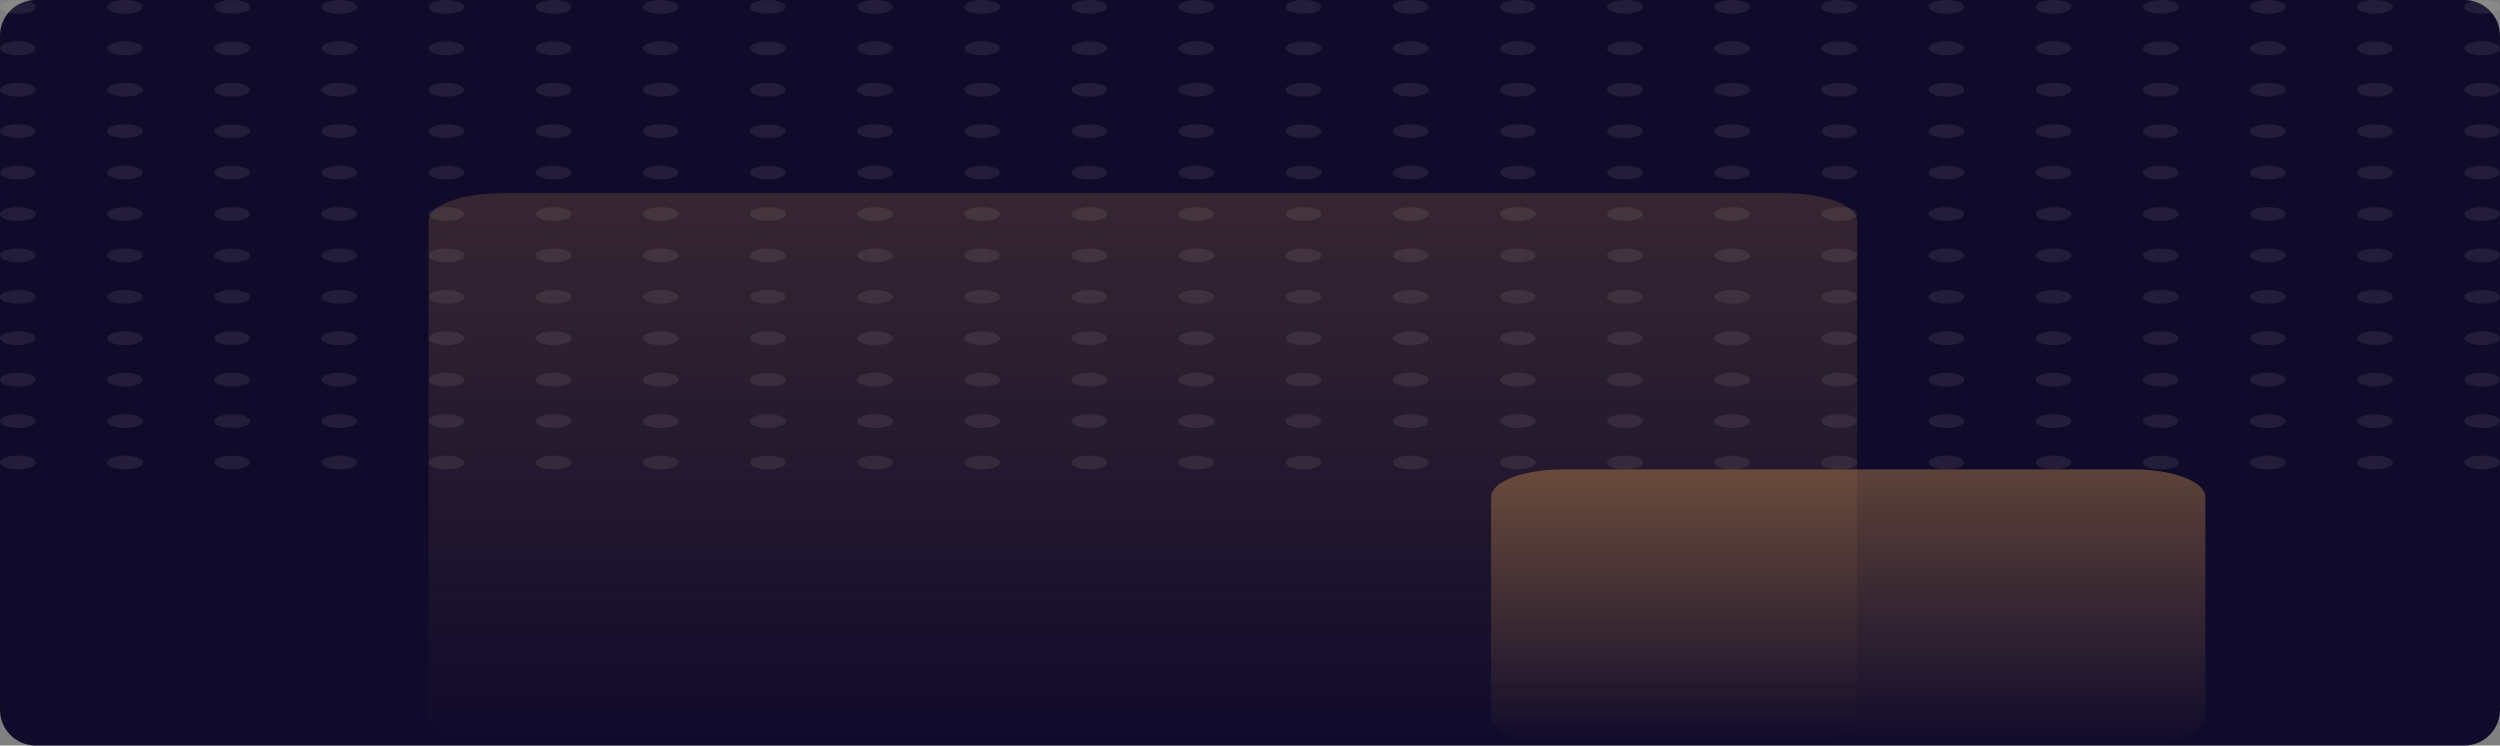 <svg width="1120" height="334" viewBox="0 0 1120 334" fill="none" xmlns="http://www.w3.org/2000/svg">
<rect x="0" y="0" width="1120" height="334" fill="#808080" stroke="none"/>
<path d="M0 16C0 7.163 7.163 0 16 0H1104C1112.84 0 1120 7.163 1120 16V318C1120 326.837 1112.84 334 1104 334H16C7.163 334 0 326.837 0 318V16Z" fill="#100B2B"/>
<path opacity="0.08" fill-rule="evenodd" clip-rule="evenodd" d="M1104 3.093C1104 4.801 1107.58 6.185 1112 6.185C1116.42 6.185 1120 4.801 1120 3.093C1120 1.385 1116.42 1.87298e-05 1112 1.86551e-05C1107.58 1.85804e-05 1104 1.385 1104 3.093ZM1064 6.185C1059.58 6.185 1056 4.801 1056 3.093C1056 1.385 1059.58 1.77694e-05 1064 1.7844e-05C1068.42 1.79187e-05 1072 1.385 1072 3.093C1072 4.801 1068.42 6.185 1064 6.185ZM1008 3.093C1008 4.801 1011.58 6.185 1016 6.185C1020.42 6.185 1024 4.801 1024 3.093C1024 1.385 1020.42 1.71076e-05 1016 1.70329e-05C1011.58 1.69583e-05 1008 1.385 1008 3.093ZM968 6.185C963.58 6.185 960 4.801 960 3.093C960 1.385 963.58 1.61472e-05 968 1.62218e-05C972.42 1.62965e-05 976 1.385 976 3.093C976 4.801 972.42 6.185 968 6.185ZM1104 77.315C1104 79.023 1107.58 80.407 1112 80.407C1116.42 80.407 1120 79.023 1120 77.315C1120 75.607 1116.42 74.222 1112 74.222C1107.58 74.222 1104 75.607 1104 77.315ZM1064 80.407C1059.58 80.407 1056 79.023 1056 77.315C1056 75.607 1059.58 74.222 1064 74.222C1068.42 74.222 1072 75.607 1072 77.315C1072 79.023 1068.42 80.407 1064 80.407ZM1008 77.315C1008 79.023 1011.58 80.407 1016 80.407C1020.42 80.407 1024 79.023 1024 77.315C1024 75.607 1020.42 74.222 1016 74.222C1011.58 74.222 1008 75.607 1008 77.315ZM968 80.407C963.58 80.407 960 79.023 960 77.315C960 75.607 963.58 74.222 968 74.222C972.42 74.222 976 75.607 976 77.315C976 79.023 972.42 80.407 968 80.407ZM1104 21.648C1104 23.356 1107.58 24.741 1112 24.741C1116.42 24.741 1120 23.356 1120 21.648C1120 19.94 1116.42 18.556 1112 18.556C1107.58 18.556 1104 19.94 1104 21.648ZM1064 24.741C1059.58 24.741 1056 23.356 1056 21.648C1056 19.94 1059.58 18.556 1064 18.556C1068.42 18.556 1072 19.94 1072 21.648C1072 23.356 1068.42 24.741 1064 24.741ZM1008 21.648C1008 23.356 1011.58 24.741 1016 24.741C1020.42 24.741 1024 23.356 1024 21.648C1024 19.94 1020.42 18.556 1016 18.556C1011.58 18.556 1008 19.94 1008 21.648ZM968 24.741C963.58 24.741 960 23.356 960 21.648C960 19.94 963.58 18.556 968 18.556C972.42 18.556 976 19.94 976 21.648C976 23.356 972.42 24.741 968 24.741ZM1104 95.87C1104 97.578 1107.58 98.963 1112 98.963C1116.42 98.963 1120 97.578 1120 95.87C1120 94.162 1116.42 92.778 1112 92.778C1107.58 92.778 1104 94.162 1104 95.87ZM1064 98.963C1059.58 98.963 1056 97.578 1056 95.87C1056 94.162 1059.58 92.778 1064 92.778C1068.42 92.778 1072 94.162 1072 95.87C1072 97.578 1068.42 98.963 1064 98.963ZM1008 95.87C1008 97.578 1011.58 98.963 1016 98.963C1020.42 98.963 1024 97.578 1024 95.87C1024 94.162 1020.42 92.778 1016 92.778C1011.58 92.778 1008 94.162 1008 95.87ZM968 98.963C963.58 98.963 960 97.578 960 95.87C960 94.162 963.58 92.778 968 92.778C972.42 92.778 976 94.162 976 95.87C976 97.578 972.42 98.963 968 98.963ZM1104 40.204C1104 41.912 1107.58 43.296 1112 43.296C1116.42 43.296 1120 41.912 1120 40.204C1120 38.496 1116.42 37.111 1112 37.111C1107.58 37.111 1104 38.496 1104 40.204ZM1064 43.296C1059.58 43.296 1056 41.912 1056 40.204C1056 38.496 1059.58 37.111 1064 37.111C1068.42 37.111 1072 38.496 1072 40.204C1072 41.912 1068.42 43.296 1064 43.296ZM1008 40.204C1008 41.912 1011.58 43.296 1016 43.296C1020.42 43.296 1024 41.912 1024 40.204C1024 38.496 1020.42 37.111 1016 37.111C1011.58 37.111 1008 38.496 1008 40.204ZM968 43.296C963.58 43.296 960 41.912 960 40.204C960 38.496 963.58 37.111 968 37.111C972.42 37.111 976 38.496 976 40.204C976 41.912 972.42 43.296 968 43.296ZM1104 114.426C1104 116.134 1107.58 117.519 1112 117.519C1116.42 117.519 1120 116.134 1120 114.426C1120 112.718 1116.42 111.333 1112 111.333C1107.58 111.333 1104 112.718 1104 114.426ZM1064 117.519C1059.58 117.519 1056 116.134 1056 114.426C1056 112.718 1059.58 111.333 1064 111.333C1068.42 111.333 1072 112.718 1072 114.426C1072 116.134 1068.42 117.519 1064 117.519ZM1008 114.426C1008 116.134 1011.58 117.519 1016 117.519C1020.42 117.519 1024 116.134 1024 114.426C1024 112.718 1020.42 111.333 1016 111.333C1011.58 111.333 1008 112.718 1008 114.426ZM968 117.519C963.58 117.519 960 116.134 960 114.426C960 112.718 963.58 111.333 968 111.333C972.42 111.333 976 112.718 976 114.426C976 116.134 972.42 117.519 968 117.519ZM1104 58.759C1104 60.467 1107.58 61.852 1112 61.852C1116.42 61.852 1120 60.467 1120 58.759C1120 57.051 1116.42 55.667 1112 55.667C1107.58 55.667 1104 57.051 1104 58.759ZM1064 61.852C1059.58 61.852 1056 60.467 1056 58.759C1056 57.051 1059.58 55.667 1064 55.667C1068.42 55.667 1072 57.051 1072 58.759C1072 60.467 1068.42 61.852 1064 61.852ZM1008 58.759C1008 60.467 1011.58 61.852 1016 61.852C1020.42 61.852 1024 60.467 1024 58.759C1024 57.051 1020.42 55.667 1016 55.667C1011.58 55.667 1008 57.051 1008 58.759ZM968 61.852C963.58 61.852 960 60.467 960 58.759C960 57.051 963.58 55.667 968 55.667C972.42 55.667 976 57.051 976 58.759C976 60.467 972.42 61.852 968 61.852ZM1104 132.982C1104 134.69 1107.58 136.074 1112 136.074C1116.42 136.074 1120 134.69 1120 132.982C1120 131.273 1116.42 129.889 1112 129.889C1107.58 129.889 1104 131.273 1104 132.982ZM1064 136.074C1059.58 136.074 1056 134.69 1056 132.982C1056 131.273 1059.58 129.889 1064 129.889C1068.42 129.889 1072 131.273 1072 132.982C1072 134.69 1068.42 136.074 1064 136.074ZM1008 132.982C1008 134.69 1011.58 136.074 1016 136.074C1020.42 136.074 1024 134.69 1024 132.982C1024 131.273 1020.42 129.889 1016 129.889C1011.58 129.889 1008 131.273 1008 132.982ZM968 136.074C963.58 136.074 960 134.69 960 132.982C960 131.273 963.58 129.889 968 129.889C972.42 129.889 976 131.273 976 132.982C976 134.69 972.42 136.074 968 136.074ZM912 3.093C912 4.801 915.58 6.185 920 6.185C924.42 6.185 928 4.801 928 3.093C928 1.385 924.42 1.54854e-05 920 1.54107e-05C915.58 1.53361e-05 912 1.385 912 3.093ZM872 6.185C867.58 6.185 864 4.801 864 3.093C864 1.385 867.58 1.4525e-05 872 1.45997e-05C876.42 1.46743e-05 880 1.385 880 3.093C880 4.801 876.42 6.185 872 6.185ZM816 3.093C816 4.801 819.58 6.185 824 6.185C828.42 6.185 832 4.801 832 3.093C832 1.385 828.42 1.38632e-05 824 1.37886e-05C819.58 1.37139e-05 816 1.385 816 3.093ZM776 6.185C771.58 6.185 768 4.801 768 3.093C768 1.385 771.58 1.29028e-05 776 1.29775e-05C780.42 1.30521e-05 784 1.385 784 3.093C784 4.801 780.42 6.185 776 6.185ZM912 77.315C912 79.023 915.58 80.407 920 80.407C924.42 80.407 928 79.023 928 77.315C928 75.607 924.42 74.222 920 74.222C915.58 74.222 912 75.607 912 77.315ZM872 80.407C867.58 80.407 864 79.023 864 77.315C864 75.607 867.58 74.222 872 74.222C876.42 74.222 880 75.607 880 77.315C880 79.023 876.42 80.407 872 80.407ZM816 77.315C816 79.023 819.58 80.407 824 80.407C828.42 80.407 832 79.023 832 77.315C832 75.607 828.42 74.222 824 74.222C819.58 74.222 816 75.607 816 77.315ZM776 80.407C771.58 80.407 768 79.023 768 77.315C768 75.607 771.58 74.222 776 74.222C780.42 74.222 784 75.607 784 77.315C784 79.023 780.42 80.407 776 80.407ZM912 21.648C912 23.356 915.58 24.741 920 24.741C924.42 24.741 928 23.356 928 21.648C928 19.94 924.42 18.556 920 18.556C915.58 18.556 912 19.94 912 21.648ZM872 24.741C867.58 24.741 864 23.356 864 21.648C864 19.94 867.58 18.556 872 18.556C876.42 18.556 880 19.94 880 21.648C880 23.356 876.42 24.741 872 24.741ZM816 21.648C816 23.356 819.58 24.741 824 24.741C828.42 24.741 832 23.356 832 21.648C832 19.94 828.42 18.556 824 18.556C819.58 18.556 816 19.94 816 21.648ZM776 24.741C771.58 24.741 768 23.356 768 21.648C768 19.94 771.58 18.556 776 18.556C780.42 18.556 784 19.94 784 21.648C784 23.356 780.42 24.741 776 24.741ZM912 95.87C912 97.578 915.58 98.963 920 98.963C924.42 98.963 928 97.578 928 95.87C928 94.162 924.42 92.778 920 92.778C915.58 92.778 912 94.162 912 95.87ZM872 98.963C867.58 98.963 864 97.578 864 95.87C864 94.162 867.58 92.778 872 92.778C876.42 92.778 880 94.162 880 95.87C880 97.578 876.42 98.963 872 98.963ZM816 95.87C816 97.578 819.58 98.963 824 98.963C828.42 98.963 832 97.578 832 95.87C832 94.162 828.42 92.778 824 92.778C819.58 92.778 816 94.162 816 95.87ZM776 98.963C771.58 98.963 768 97.578 768 95.87C768 94.162 771.58 92.778 776 92.778C780.42 92.778 784 94.162 784 95.87C784 97.578 780.42 98.963 776 98.963ZM912 40.204C912 41.912 915.58 43.296 920 43.296C924.42 43.296 928 41.912 928 40.204C928 38.496 924.42 37.111 920 37.111C915.58 37.111 912 38.496 912 40.204ZM872 43.296C867.58 43.296 864 41.912 864 40.204C864 38.496 867.58 37.111 872 37.111C876.42 37.111 880 38.496 880 40.204C880 41.912 876.42 43.296 872 43.296ZM816 40.204C816 41.912 819.58 43.296 824 43.296C828.42 43.296 832 41.912 832 40.204C832 38.496 828.42 37.111 824 37.111C819.58 37.111 816 38.496 816 40.204ZM776 43.296C771.58 43.296 768 41.912 768 40.204C768 38.496 771.58 37.111 776 37.111C780.42 37.111 784 38.496 784 40.204C784 41.912 780.42 43.296 776 43.296ZM912 114.426C912 116.134 915.58 117.519 920 117.519C924.42 117.519 928 116.134 928 114.426C928 112.718 924.42 111.333 920 111.333C915.58 111.333 912 112.718 912 114.426ZM872 117.519C867.58 117.519 864 116.134 864 114.426C864 112.718 867.58 111.333 872 111.333C876.42 111.333 880 112.718 880 114.426C880 116.134 876.42 117.519 872 117.519ZM816 114.426C816 116.134 819.58 117.519 824 117.519C828.42 117.519 832 116.134 832 114.426C832 112.718 828.42 111.333 824 111.333C819.58 111.333 816 112.718 816 114.426ZM776 117.519C771.58 117.519 768 116.134 768 114.426C768 112.718 771.58 111.333 776 111.333C780.42 111.333 784 112.718 784 114.426C784 116.134 780.42 117.519 776 117.519ZM912 58.759C912 60.467 915.58 61.852 920 61.852C924.42 61.852 928 60.467 928 58.759C928 57.051 924.42 55.667 920 55.667C915.58 55.667 912 57.051 912 58.759ZM872 61.852C867.58 61.852 864 60.467 864 58.759C864 57.051 867.58 55.667 872 55.667C876.42 55.667 880 57.051 880 58.759C880 60.467 876.42 61.852 872 61.852ZM816 58.759C816 60.467 819.58 61.852 824 61.852C828.42 61.852 832 60.467 832 58.759C832 57.051 828.42 55.667 824 55.667C819.58 55.667 816 57.051 816 58.759ZM776 61.852C771.58 61.852 768 60.467 768 58.759C768 57.051 771.58 55.667 776 55.667C780.42 55.667 784 57.051 784 58.759C784 60.467 780.42 61.852 776 61.852ZM912 132.982C912 134.69 915.58 136.074 920 136.074C924.42 136.074 928 134.69 928 132.982C928 131.273 924.42 129.889 920 129.889C915.58 129.889 912 131.273 912 132.982ZM872 136.074C867.58 136.074 864 134.69 864 132.982C864 131.273 867.58 129.889 872 129.889C876.42 129.889 880 131.273 880 132.982C880 134.69 876.42 136.074 872 136.074ZM816 132.982C816 134.689 819.58 136.074 824 136.074C828.42 136.074 832 134.69 832 132.982C832 131.273 828.42 129.889 824 129.889C819.58 129.889 816 131.273 816 132.982ZM776 136.074C771.58 136.074 768 134.689 768 132.982C768 131.273 771.58 129.889 776 129.889C780.42 129.889 784 131.273 784 132.982C784 134.689 780.42 136.074 776 136.074ZM728 6.185C723.58 6.185 720 4.801 720 3.093C720 1.385 723.58 1.20917e-05 728 1.21664e-05C732.42 1.22411e-05 736 1.385 736 3.093C736 4.801 732.42 6.185 728 6.185ZM680 6.185C675.58 6.185 672 4.801 672 3.093C672 1.385 675.58 1.12806e-05 680 1.13553e-05C684.42 1.143e-05 688 1.385 688 3.093C688 4.801 684.42 6.185 680 6.185ZM624 3.093C624 4.801 627.58 6.185 632 6.185C636.42 6.185 640 4.801 640 3.093C640 1.385 636.42 1.06189e-05 632 1.05442e-05C627.58 1.04696e-05 624 1.385 624 3.093ZM584 6.185C579.58 6.185 576 4.801 576 3.093C576 1.385 579.58 9.65846e-06 584 9.73311e-06C588.42 9.80779e-06 592 1.385 592 3.093C592 4.801 588.42 6.185 584 6.185ZM720 77.315C720 79.023 723.58 80.407 728 80.407C732.42 80.407 736 79.023 736 77.315C736 75.607 732.42 74.222 728 74.222C723.58 74.222 720 75.607 720 77.315ZM680 80.407C675.58 80.407 672 79.023 672 77.315C672 75.607 675.58 74.222 680 74.222C684.42 74.222 688 75.607 688 77.315C688 79.023 684.42 80.407 680 80.407ZM624 77.315C624 79.023 627.58 80.407 632 80.407C636.42 80.407 640 79.023 640 77.315C640 75.607 636.42 74.222 632 74.222C627.58 74.222 624 75.607 624 77.315ZM584 80.407C579.58 80.407 576 79.023 576 77.315C576 75.607 579.58 74.222 584 74.222C588.42 74.222 592 75.607 592 77.315C592 79.023 588.42 80.407 584 80.407ZM720 21.648C720 23.356 723.58 24.741 728 24.741C732.42 24.741 736 23.356 736 21.648C736 19.94 732.42 18.556 728 18.556C723.58 18.556 720 19.94 720 21.648ZM680 24.741C675.58 24.741 672 23.356 672 21.648C672 19.94 675.58 18.556 680 18.556C684.42 18.556 688 19.94 688 21.648C688 23.356 684.42 24.741 680 24.741ZM624 21.648C624 23.356 627.58 24.741 632 24.741C636.42 24.741 640 23.356 640 21.648C640 19.94 636.42 18.556 632 18.556C627.58 18.556 624 19.94 624 21.648ZM584 24.741C579.58 24.741 576 23.356 576 21.648C576 19.94 579.58 18.556 584 18.556C588.42 18.556 592 19.94 592 21.648C592 23.356 588.42 24.741 584 24.741ZM720 95.87C720 97.578 723.58 98.963 728 98.963C732.42 98.963 736 97.578 736 95.87C736 94.162 732.42 92.778 728 92.778C723.58 92.778 720 94.162 720 95.87ZM680 98.963C675.58 98.963 672 97.578 672 95.87C672 94.162 675.58 92.778 680 92.778C684.42 92.778 688 94.162 688 95.87C688 97.578 684.42 98.963 680 98.963ZM624 95.87C624 97.578 627.58 98.963 632 98.963C636.42 98.963 640 97.578 640 95.87C640 94.162 636.42 92.778 632 92.778C627.58 92.778 624 94.162 624 95.87ZM584 98.963C579.58 98.963 576 97.578 576 95.87C576 94.162 579.58 92.778 584 92.778C588.42 92.778 592 94.162 592 95.87C592 97.578 588.42 98.963 584 98.963ZM720 40.204C720 41.912 723.58 43.296 728 43.296C732.42 43.296 736 41.912 736 40.204C736 38.496 732.42 37.111 728 37.111C723.58 37.111 720 38.496 720 40.204ZM680 43.296C675.58 43.296 672 41.912 672 40.204C672 38.496 675.58 37.111 680 37.111C684.42 37.111 688 38.496 688 40.204C688 41.912 684.42 43.296 680 43.296ZM624 40.204C624 41.912 627.58 43.296 632 43.296C636.42 43.296 640 41.912 640 40.204C640 38.496 636.42 37.111 632 37.111C627.58 37.111 624 38.496 624 40.204ZM584 43.296C579.58 43.296 576 41.912 576 40.204C576 38.496 579.58 37.111 584 37.111C588.42 37.111 592 38.496 592 40.204C592 41.912 588.42 43.296 584 43.296ZM720 114.426C720 116.134 723.58 117.519 728 117.519C732.42 117.519 736 116.134 736 114.426C736 112.718 732.42 111.333 728 111.333C723.58 111.333 720 112.718 720 114.426ZM680 117.519C675.58 117.519 672 116.134 672 114.426C672 112.718 675.58 111.333 680 111.333C684.42 111.333 688 112.718 688 114.426C688 116.134 684.42 117.519 680 117.519ZM624 114.426C624 116.134 627.58 117.519 632 117.519C636.42 117.519 640 116.134 640 114.426C640 112.718 636.42 111.333 632 111.333C627.58 111.333 624 112.718 624 114.426ZM584 117.519C579.58 117.519 576 116.134 576 114.426C576 112.718 579.58 111.333 584 111.333C588.42 111.333 592 112.718 592 114.426C592 116.134 588.42 117.519 584 117.519ZM720 58.759C720 60.467 723.58 61.852 728 61.852C732.42 61.852 736 60.467 736 58.759C736 57.051 732.42 55.667 728 55.667C723.58 55.667 720 57.051 720 58.759ZM680 61.852C675.58 61.852 672 60.467 672 58.759C672 57.051 675.58 55.667 680 55.667C684.42 55.667 688 57.051 688 58.759C688 60.467 684.42 61.852 680 61.852ZM624 58.759C624 60.467 627.58 61.852 632 61.852C636.42 61.852 640 60.467 640 58.759C640 57.051 636.42 55.667 632 55.667C627.58 55.667 624 57.051 624 58.759ZM584 61.852C579.58 61.852 576 60.467 576 58.759C576 57.051 579.58 55.667 584 55.667C588.42 55.667 592 57.051 592 58.759C592 60.467 588.42 61.852 584 61.852ZM720 132.982C720 134.689 723.58 136.074 728 136.074C732.42 136.074 736 134.689 736 132.982C736 131.273 732.42 129.889 728 129.889C723.58 129.889 720 131.273 720 132.982ZM680 136.074C675.58 136.074 672 134.689 672 132.982C672 131.273 675.58 129.889 680 129.889C684.42 129.889 688 131.273 688 132.982C688 134.689 684.42 136.074 680 136.074ZM624 132.982C624 134.689 627.58 136.074 632 136.074C636.42 136.074 640 134.689 640 132.982C640 131.273 636.42 129.889 632 129.889C627.58 129.889 624 131.273 624 132.982ZM584 136.074C579.58 136.074 576 134.689 576 132.982C576 131.273 579.58 129.889 584 129.889C588.42 129.889 592 131.273 592 132.982C592 134.689 588.42 136.074 584 136.074ZM528 3.093C528 4.801 531.58 6.185 536 6.185C540.42 6.185 544 4.801 544 3.093C544 1.385 540.42 8.99669e-06 536 8.92204e-06C531.58 8.84737e-06 528 1.385 528 3.093ZM488 6.185C483.58 6.185 480 4.801 480 3.093C480 1.385 483.58 8.03629e-06 488 8.11094e-06C492.42 8.1856e-06 496 1.385 496 3.093C496 4.801 492.42 6.185 488 6.185ZM432 3.093C432 4.801 435.58 6.185 440 6.185C444.42 6.185 448 4.801 448 3.093C448 1.385 444.42 7.37452e-06 440 7.29985e-06C435.58 7.22519e-06 432 1.385 432 3.093ZM392 6.185C387.582 6.185 384 4.801 384 3.093C384 1.385 387.582 6.4141e-06 392 6.48877e-06C396.418 6.56342e-06 400 1.385 400 3.093C400 4.801 396.418 6.185 392 6.185ZM528 77.315C528 79.023 531.58 80.407 536 80.407C540.42 80.407 544 79.023 544 77.315C544 75.607 540.42 74.222 536 74.222C531.58 74.222 528 75.607 528 77.315ZM488 80.407C483.58 80.407 480 79.023 480 77.315C480 75.607 483.58 74.222 488 74.222C492.42 74.222 496 75.607 496 77.315C496 79.023 492.42 80.407 488 80.407ZM432 77.315C432 79.023 435.58 80.407 440 80.407C444.42 80.407 448 79.023 448 77.315C448 75.607 444.42 74.222 440 74.222C435.58 74.222 432 75.607 432 77.315ZM392 80.407C387.582 80.407 384 79.023 384 77.315C384 75.607 387.582 74.222 392 74.222C396.418 74.222 400 75.607 400 77.315C400 79.023 396.418 80.407 392 80.407ZM528 21.648C528 23.356 531.58 24.741 536 24.741C540.42 24.741 544 23.356 544 21.648C544 19.94 540.42 18.556 536 18.556C531.58 18.556 528 19.94 528 21.648ZM488 24.741C483.58 24.741 480 23.356 480 21.648C480 19.94 483.58 18.556 488 18.556C492.42 18.556 496 19.94 496 21.648C496 23.356 492.42 24.741 488 24.741ZM432 21.648C432 23.356 435.58 24.741 440 24.741C444.42 24.741 448 23.356 448 21.648C448 19.94 444.42 18.556 440 18.556C435.58 18.556 432 19.94 432 21.648ZM392 24.741C387.582 24.741 384 23.356 384 21.648C384 19.94 387.582 18.556 392 18.556C396.418 18.556 400 19.94 400 21.648C400 23.356 396.418 24.741 392 24.741ZM528 95.87C528 97.578 531.58 98.963 536 98.963C540.42 98.963 544 97.578 544 95.87C544 94.162 540.42 92.778 536 92.778C531.58 92.778 528 94.162 528 95.87ZM488 98.963C483.58 98.963 480 97.578 480 95.87C480 94.162 483.58 92.778 488 92.778C492.42 92.778 496 94.162 496 95.87C496 97.578 492.42 98.963 488 98.963ZM432 95.87C432 97.578 435.58 98.963 440 98.963C444.42 98.963 448 97.578 448 95.87C448 94.162 444.42 92.778 440 92.778C435.58 92.778 432 94.162 432 95.87ZM392 98.963C387.582 98.963 384 97.578 384 95.87C384 94.162 387.582 92.778 392 92.778C396.418 92.778 400 94.162 400 95.87C400 97.578 396.418 98.963 392 98.963ZM528 40.204C528 41.912 531.58 43.296 536 43.296C540.42 43.296 544 41.912 544 40.204C544 38.496 540.42 37.111 536 37.111C531.58 37.111 528 38.496 528 40.204ZM488 43.296C483.58 43.296 480 41.912 480 40.204C480 38.496 483.58 37.111 488 37.111C492.42 37.111 496 38.496 496 40.204C496 41.912 492.42 43.296 488 43.296ZM432 40.204C432 41.912 435.58 43.296 440 43.296C444.42 43.296 448 41.912 448 40.204C448 38.496 444.42 37.111 440 37.111C435.58 37.111 432 38.496 432 40.204ZM392 43.296C387.582 43.296 384 41.912 384 40.204C384 38.496 387.582 37.111 392 37.111C396.418 37.111 400 38.496 400 40.204C400 41.912 396.418 43.296 392 43.296ZM528 114.426C528 116.134 531.58 117.519 536 117.519C540.42 117.519 544 116.134 544 114.426C544 112.718 540.42 111.333 536 111.333C531.58 111.333 528 112.718 528 114.426ZM488 117.519C483.58 117.519 480 116.134 480 114.426C480 112.718 483.58 111.333 488 111.333C492.42 111.333 496 112.718 496 114.426C496 116.134 492.42 117.519 488 117.519ZM432 114.426C432 116.134 435.58 117.519 440 117.519C444.42 117.519 448 116.134 448 114.426C448 112.718 444.42 111.333 440 111.333C435.58 111.333 432 112.718 432 114.426ZM392 117.519C387.582 117.519 384 116.134 384 114.426C384 112.718 387.582 111.333 392 111.333C396.418 111.333 400 112.718 400 114.426C400 116.134 396.418 117.519 392 117.519ZM528 58.759C528 60.467 531.58 61.852 536 61.852C540.42 61.852 544 60.467 544 58.759C544 57.051 540.42 55.667 536 55.667C531.58 55.667 528 57.051 528 58.759ZM488 61.852C483.58 61.852 480 60.467 480 58.759C480 57.051 483.58 55.667 488 55.667C492.42 55.667 496 57.051 496 58.759C496 60.467 492.42 61.852 488 61.852ZM432 58.759C432 60.467 435.58 61.852 440 61.852C444.42 61.852 448 60.467 448 58.759C448 57.051 444.42 55.667 440 55.667C435.58 55.667 432 57.051 432 58.759ZM392 61.852C387.582 61.852 384 60.467 384 58.759C384 57.051 387.582 55.667 392 55.667C396.418 55.667 400 57.051 400 58.759C400 60.467 396.418 61.852 392 61.852ZM528 132.982C528 134.689 531.58 136.074 536 136.074C540.42 136.074 544 134.689 544 132.982C544 131.273 540.42 129.889 536 129.889C531.58 129.889 528 131.273 528 132.982ZM488 136.074C483.58 136.074 480 134.689 480 132.982C480 131.273 483.58 129.889 488 129.889C492.42 129.889 496 131.273 496 132.982C496 134.689 492.42 136.074 488 136.074ZM432 132.982C432 134.689 435.58 136.074 440 136.074C444.42 136.074 448 134.689 448 132.982C448 131.273 444.42 129.889 440 129.889C435.58 129.889 432 131.273 432 132.982ZM392 136.074C387.582 136.074 384 134.689 384 132.982C384 131.273 387.582 129.889 392 129.889C396.418 129.889 400 131.273 400 132.982C400 134.689 396.418 136.074 392 136.074ZM336 3.093C336 4.801 339.582 6.185 344 6.185C348.418 6.185 352 4.801 352 3.093C352 1.385 348.418 5.75233e-06 344 5.67767e-06C339.582 5.60302e-06 336 1.385 336 3.093ZM296 6.185C291.582 6.185 288 4.801 288 3.093C288 1.385 291.582 4.79193e-06 296 4.86658e-06C300.418 4.94125e-06 304 1.385 304 3.093C304 4.801 300.418 6.185 296 6.185ZM240 3.093C240 4.801 243.582 6.185 248 6.185C252.418 6.185 256 4.801 256 3.093C256 1.385 252.418 4.13016e-06 248 4.0555e-06C243.582 3.98083e-06 240 1.385 240 3.093ZM200 6.185C195.582 6.185 192 4.801 192 3.093C192 1.385 195.582 3.16975e-06 200 3.24444e-06C204.418 3.31912e-06 208 1.385 208 3.093C208 4.801 204.418 6.185 200 6.185ZM336 77.315C336 79.023 339.582 80.407 344 80.407C348.418 80.407 352 79.023 352 77.315C352 75.607 348.418 74.222 344 74.222C339.582 74.222 336 75.607 336 77.315ZM296 80.407C291.582 80.407 288 79.023 288 77.315C288 75.607 291.582 74.222 296 74.222C300.418 74.222 304 75.607 304 77.315C304 79.023 300.418 80.407 296 80.407ZM240 77.315C240 79.023 243.582 80.407 248 80.407C252.418 80.407 256 79.023 256 77.315C256 75.607 252.418 74.222 248 74.222C243.582 74.222 240 75.607 240 77.315ZM200 80.407C195.582 80.407 192 79.023 192 77.315C192 75.607 195.582 74.222 200 74.222C204.418 74.222 208 75.607 208 77.315C208 79.023 204.418 80.407 200 80.407ZM336 21.648C336 23.356 339.582 24.741 344 24.741C348.418 24.741 352 23.356 352 21.648C352 19.94 348.418 18.556 344 18.556C339.582 18.556 336 19.94 336 21.648ZM296 24.741C291.582 24.741 288 23.356 288 21.648C288 19.94 291.582 18.556 296 18.556C300.418 18.556 304 19.94 304 21.648C304 23.356 300.418 24.741 296 24.741ZM240 21.648C240 23.356 243.582 24.741 248 24.741C252.418 24.741 256 23.356 256 21.648C256 19.94 252.418 18.556 248 18.556C243.582 18.556 240 19.94 240 21.648ZM200 24.741C195.582 24.741 192 23.356 192 21.648C192 19.94 195.582 18.556 200 18.556C204.418 18.556 208 19.94 208 21.648C208 23.356 204.418 24.741 200 24.741ZM336 95.87C336 97.578 339.582 98.963 344 98.963C348.418 98.963 352 97.578 352 95.87C352 94.162 348.418 92.778 344 92.778C339.582 92.778 336 94.162 336 95.87ZM296 98.963C291.582 98.963 288 97.578 288 95.87C288 94.162 291.582 92.778 296 92.778C300.418 92.778 304 94.162 304 95.87C304 97.578 300.418 98.963 296 98.963ZM240 95.87C240 97.578 243.582 98.963 248 98.963C252.418 98.963 256 97.578 256 95.87C256 94.162 252.418 92.778 248 92.778C243.582 92.778 240 94.162 240 95.87ZM200 98.963C195.582 98.963 192 97.578 192 95.87C192 94.162 195.582 92.778 200 92.778C204.418 92.778 208 94.162 208 95.87C208 97.578 204.418 98.963 200 98.963ZM336 40.204C336 41.912 339.582 43.296 344 43.296C348.418 43.296 352 41.912 352 40.204C352 38.496 348.418 37.111 344 37.111C339.582 37.111 336 38.496 336 40.204ZM296 43.296C291.582 43.296 288 41.912 288 40.204C288 38.496 291.582 37.111 296 37.111C300.418 37.111 304 38.496 304 40.204C304 41.912 300.418 43.296 296 43.296ZM240 40.204C240 41.912 243.582 43.296 248 43.296C252.418 43.296 256 41.912 256 40.204C256 38.496 252.418 37.111 248 37.111C243.582 37.111 240 38.496 240 40.204ZM200 43.296C195.582 43.296 192 41.912 192 40.204C192 38.496 195.582 37.111 200 37.111C204.418 37.111 208 38.496 208 40.204C208 41.912 204.418 43.296 200 43.296ZM336 114.426C336 116.134 339.582 117.519 344 117.519C348.418 117.519 352 116.134 352 114.426C352 112.718 348.418 111.333 344 111.333C339.582 111.333 336 112.718 336 114.426ZM296 117.519C291.582 117.519 288 116.134 288 114.426C288 112.718 291.582 111.333 296 111.333C300.418 111.333 304 112.718 304 114.426C304 116.134 300.418 117.519 296 117.519ZM240 114.426C240 116.134 243.582 117.519 248 117.519C252.418 117.519 256 116.134 256 114.426C256 112.718 252.418 111.333 248 111.333C243.582 111.333 240 112.718 240 114.426ZM200 117.519C195.582 117.519 192 116.134 192 114.426C192 112.718 195.582 111.333 200 111.333C204.418 111.333 208 112.718 208 114.426C208 116.134 204.418 117.519 200 117.519ZM336 58.759C336 60.467 339.582 61.852 344 61.852C348.418 61.852 352 60.467 352 58.759C352 57.051 348.418 55.667 344 55.667C339.582 55.667 336 57.051 336 58.759ZM296 61.852C291.582 61.852 288 60.467 288 58.759C288 57.051 291.582 55.667 296 55.667C300.418 55.667 304 57.051 304 58.759C304 60.467 300.418 61.852 296 61.852ZM240 58.759C240 60.467 243.582 61.852 248 61.852C252.418 61.852 256 60.467 256 58.759C256 57.051 252.418 55.667 248 55.667C243.582 55.667 240 57.051 240 58.759ZM200 61.852C195.582 61.852 192 60.467 192 58.759C192 57.051 195.582 55.667 200 55.667C204.418 55.667 208 57.051 208 58.759C208 60.467 204.418 61.852 200 61.852ZM336 132.982C336 134.689 339.582 136.074 344 136.074C348.418 136.074 352 134.689 352 132.982C352 131.273 348.418 129.889 344 129.889C339.582 129.889 336 131.273 336 132.982ZM296 136.074C291.582 136.074 288 134.689 288 132.982C288 131.273 291.582 129.889 296 129.889C300.418 129.889 304 131.273 304 132.982C304 134.689 300.418 136.074 296 136.074ZM240 132.982C240 134.689 243.582 136.074 248 136.074C252.418 136.074 256 134.689 256 132.982C256 131.273 252.418 129.889 248 129.889C243.582 129.889 240 131.273 240 132.982ZM200 136.074C195.582 136.074 192 134.689 192 132.982C192 131.273 195.582 129.889 200 129.889C204.418 129.889 208 131.273 208 132.982C208 134.689 204.418 136.074 200 136.074ZM144 3.093C144 4.801 147.582 6.185 152 6.185C156.418 6.185 160 4.801 160 3.093C160 1.385 156.418 2.50794e-06 152 2.43325e-06C147.582 2.35872e-06 144 1.385 144 3.093ZM104 6.185C99.582 6.185 96 4.801 96 3.093C96 1.385 99.582 1.54753e-06 104 1.62222e-06C108.418 1.6969e-06 112 1.385 112 3.093C112 4.801 108.418 6.185 104 6.185ZM48 3.093C48 4.801 51.582 6.185 56 6.185C60.418 6.185 64 4.801 64 3.093C64 1.385 60.418 8.85872e-07 56 8.11186e-07C51.582 7.365e-07 48 1.385 48 3.093ZM8 6.185C3.582 6.185 2.28865e-05 4.801 2.30796e-05 3.093C2.32728e-05 1.385 3.582 -7.46861e-08 8 0C12.418 7.46861e-08 16 1.385 16 3.093C16 4.801 12.418 6.185 8 6.185ZM144 77.315C144 79.023 147.582 80.407 152 80.407C156.418 80.407 160 79.023 160 77.315C160 75.607 156.418 74.222 152 74.222C147.582 74.222 144 75.607 144 77.315ZM104 80.407C99.582 80.407 96 79.023 96 77.315C96 75.607 99.582 74.222 104 74.222C108.418 74.222 112 75.607 112 77.315C112 79.023 108.418 80.407 104 80.407ZM48 77.315C48 79.023 51.582 80.407 56 80.407C60.418 80.407 64 79.023 64 77.315C64 75.607 60.418 74.222 56 74.222C51.582 74.222 48 75.607 48 77.315ZM8 80.407C3.582 80.407 1.44939e-05 79.023 1.4687e-05 77.315C1.48802e-05 75.607 3.582 74.222 8 74.222C12.418 74.222 16 75.607 16 77.315C16 79.023 12.418 80.407 8 80.407ZM144 21.648C144 23.356 147.582 24.741 152 24.741C156.418 24.741 160 23.356 160 21.648C160 19.94 156.418 18.556 152 18.556C147.582 18.556 144 19.94 144 21.648ZM104 24.741C99.582 24.741 96 23.356 96 21.648C96 19.94 99.582 18.556 104 18.556C108.418 18.556 112 19.94 112 21.648C112 23.356 108.418 24.741 104 24.741ZM48 21.648C48 23.356 51.582 24.741 56 24.741C60.418 24.741 64 23.356 64 21.648C64 19.94 60.418 18.556 56 18.556C51.582 18.556 48 19.94 48 21.648ZM8 24.741C3.582 24.741 2.07884e-05 23.356 2.09815e-05 21.648C2.11746e-05 19.94 3.582 18.556 8 18.556C12.418 18.556 16 19.94 16 21.648C16 23.356 12.418 24.741 8 24.741ZM144 95.87C144 97.578 147.582 98.963 152 98.963C156.418 98.963 160 97.578 160 95.87C160 94.162 156.418 92.778 152 92.778C147.582 92.778 144 94.162 144 95.87ZM104 98.963C99.582 98.963 96 97.578 96 95.87C96 94.162 99.582 92.778 104 92.778C108.418 92.778 112 94.162 112 95.87C112 97.578 108.418 98.963 104 98.963ZM48 95.87C48 97.578 51.582 98.963 56 98.963C60.418 98.963 64 97.578 64 95.87C64 94.162 60.418 92.778 56 92.778C51.582 92.778 48 94.162 48 95.87ZM8 98.963C3.582 98.963 1.23958e-05 97.578 1.25889e-05 95.87C1.2782e-05 94.162 3.582 92.778 8 92.778C12.418 92.778 16 94.162 16 95.87C16 97.578 12.418 98.963 8 98.963ZM144 40.204C144 41.912 147.582 43.296 152 43.296C156.418 43.296 160 41.912 160 40.204C160 38.496 156.418 37.111 152 37.111C147.582 37.111 144 38.496 144 40.204ZM104 43.296C99.582 43.296 96 41.912 96 40.204C96 38.496 99.582 37.111 104 37.111C108.418 37.111 112 38.496 112 40.204C112 41.912 108.418 43.296 104 43.296ZM48 40.204C48 41.912 51.582 43.296 56 43.296C60.418 43.296 64 41.912 64 40.204C64 38.496 60.418 37.111 56 37.111C51.582 37.111 48 38.496 48 40.204ZM8 43.296C3.582 43.296 1.86902e-05 41.912 1.88833e-05 40.204C1.90765e-05 38.496 3.582 37.111 8 37.111C12.418 37.111 16 38.496 16 40.204C16 41.912 12.418 43.296 8 43.296ZM144 114.426C144 116.134 147.582 117.519 152 117.519C156.418 117.519 160 116.134 160 114.426C160 112.718 156.418 111.333 152 111.333C147.582 111.333 144 112.718 144 114.426ZM104 117.519C99.582 117.519 96 116.134 96 114.426C96 112.718 99.582 111.333 104 111.333C108.418 111.333 112 112.718 112 114.426C112 116.134 108.418 117.519 104 117.519ZM48 114.426C48 116.134 51.582 117.519 56 117.519C60.418 117.519 64 116.134 64 114.426C64 112.718 60.418 111.333 56 111.333C51.582 111.333 48 112.718 48 114.426ZM8 117.519C3.582 117.519 1.02976e-05 116.134 1.04908e-05 114.426C1.06839e-05 112.718 3.582 111.333 8 111.333C12.418 111.333 16 112.718 16 114.426C16 116.134 12.418 117.519 8 117.519ZM144 58.759C144 60.467 147.582 61.852 152 61.852C156.418 61.852 160 60.467 160 58.759C160 57.051 156.418 55.667 152 55.667C147.582 55.667 144 57.051 144 58.759ZM104 61.852C99.582 61.852 96 60.467 96 58.759C96 57.051 99.582 55.667 104 55.667C108.418 55.667 112 57.051 112 58.759C112 60.467 108.418 61.852 104 61.852ZM48 58.759C48 60.467 51.582 61.852 56 61.852C60.418 61.852 64 60.467 64 58.759C64 57.051 60.418 55.667 56 55.667C51.582 55.667 48 57.051 48 58.759ZM8 61.852C3.582 61.852 1.65921e-05 60.467 1.67852e-05 58.759C1.69783e-05 57.051 3.582 55.667 8 55.667C12.418 55.667 16 57.051 16 58.759C16 60.467 12.418 61.852 8 61.852ZM144 132.982C144 134.689 147.582 136.074 152 136.074C156.418 136.074 160 134.689 160 132.982C160 131.273 156.418 129.889 152 129.889C147.582 129.889 144 131.273 144 132.982ZM104 136.074C99.582 136.074 96 134.689 96 132.982C96 131.273 99.582 129.889 104 129.889C108.418 129.889 112 131.273 112 132.982C112 134.689 108.418 136.074 104 136.074ZM48 132.982C48 134.689 51.582 136.074 56 136.074C60.418 136.074 64 134.689 64 132.982C64 131.273 60.418 129.889 56 129.889C51.582 129.889 48 131.273 48 132.982ZM8 136.074C3.582 136.074 8.19948e-06 134.689 8.3926e-06 132.982C8.58572e-06 131.273 3.582 129.889 8 129.889C12.418 129.889 16 131.273 16 132.982C16 134.689 12.418 136.074 8 136.074ZM1104 151.537C1104 153.245 1107.58 154.63 1112 154.63C1116.42 154.63 1120 153.245 1120 151.537C1120 149.829 1116.42 148.444 1112 148.444C1107.58 148.444 1104 149.829 1104 151.537ZM1064 154.63C1059.58 154.63 1056 153.245 1056 151.537C1056 149.829 1059.58 148.444 1064 148.444C1068.42 148.444 1072 149.829 1072 151.537C1072 153.245 1068.42 154.63 1064 154.63ZM1008 151.537C1008 153.245 1011.58 154.63 1016 154.63C1020.42 154.63 1024 153.245 1024 151.537C1024 149.829 1020.42 148.444 1016 148.444C1011.58 148.444 1008 149.829 1008 151.537ZM968 154.63C963.58 154.63 960 153.245 960 151.537C960 149.829 963.58 148.444 968 148.444C972.42 148.444 976 149.829 976 151.537C976 153.245 972.42 154.63 968 154.63ZM1104 170.093C1104 171.801 1107.58 173.185 1112 173.185C1116.42 173.185 1120 171.801 1120 170.093C1120 168.384 1116.42 167 1112 167C1107.58 167 1104 168.384 1104 170.093ZM1064 173.185C1059.58 173.185 1056 171.801 1056 170.093C1056 168.384 1059.58 167 1064 167C1068.42 167 1072 168.384 1072 170.093C1072 171.801 1068.42 173.185 1064 173.185ZM1008 170.093C1008 171.801 1011.58 173.185 1016 173.185C1020.42 173.185 1024 171.801 1024 170.093C1024 168.384 1020.42 167 1016 167C1011.58 167 1008 168.384 1008 170.093ZM968 173.185C963.58 173.185 960 171.801 960 170.093C960 168.384 963.58 167 968 167C972.42 167 976 168.384 976 170.093C976 171.801 972.42 173.185 968 173.185ZM1104 188.648C1104 190.357 1107.58 191.741 1112 191.741C1116.42 191.741 1120 190.357 1120 188.648C1120 186.94 1116.42 185.556 1112 185.556C1107.58 185.556 1104 186.94 1104 188.648ZM1064 191.741C1059.58 191.741 1056 190.357 1056 188.648C1056 186.94 1059.58 185.556 1064 185.556C1068.42 185.556 1072 186.94 1072 188.648C1072 190.357 1068.42 191.741 1064 191.741ZM1008 188.648C1008 190.357 1011.58 191.741 1016 191.741C1020.42 191.741 1024 190.357 1024 188.648C1024 186.94 1020.42 185.556 1016 185.556C1011.58 185.556 1008 186.94 1008 188.648ZM968 191.741C963.58 191.741 960 190.357 960 188.648C960 186.94 963.58 185.556 968 185.556C972.42 185.556 976 186.94 976 188.648C976 190.357 972.42 191.741 968 191.741ZM1104 207.204C1104 208.912 1107.58 210.296 1112 210.296C1116.42 210.296 1120 208.912 1120 207.204C1120 205.495 1116.42 204.111 1112 204.111C1107.58 204.111 1104 205.495 1104 207.204ZM1064 210.296C1059.58 210.296 1056 208.912 1056 207.204C1056 205.495 1059.58 204.111 1064 204.111C1068.42 204.111 1072 205.495 1072 207.204C1072 208.912 1068.42 210.296 1064 210.296ZM1008 207.204C1008 208.912 1011.58 210.296 1016 210.296C1020.42 210.296 1024 208.912 1024 207.204C1024 205.495 1020.42 204.111 1016 204.111C1011.58 204.111 1008 205.495 1008 207.204ZM968 210.296C963.58 210.296 960 208.912 960 207.204C960 205.495 963.58 204.111 968 204.111C972.42 204.111 976 205.495 976 207.204C976 208.912 972.42 210.296 968 210.296ZM912 151.537C912 153.245 915.58 154.63 920 154.63C924.42 154.63 928 153.245 928 151.537C928 149.829 924.42 148.444 920 148.444C915.58 148.444 912 149.829 912 151.537ZM872 154.63C867.58 154.63 864 153.245 864 151.537C864 149.829 867.58 148.444 872 148.444C876.42 148.444 880 149.829 880 151.537C880 153.245 876.42 154.63 872 154.63ZM816 151.537C816 153.245 819.58 154.63 824 154.63C828.42 154.63 832 153.245 832 151.537C832 149.829 828.42 148.444 824 148.444C819.58 148.444 816 149.829 816 151.537ZM776 154.63C771.58 154.63 768 153.245 768 151.537C768 149.829 771.58 148.444 776 148.444C780.42 148.444 784 149.829 784 151.537C784 153.245 780.42 154.63 776 154.63ZM912 170.093C912 171.801 915.58 173.185 920 173.185C924.42 173.185 928 171.801 928 170.093C928 168.384 924.42 167 920 167C915.58 167 912 168.384 912 170.093ZM872 173.185C867.58 173.185 864 171.801 864 170.093C864 168.384 867.58 167 872 167C876.42 167 880 168.384 880 170.093C880 171.801 876.42 173.185 872 173.185ZM816 170.093C816 171.801 819.58 173.185 824 173.185C828.42 173.185 832 171.801 832 170.093C832 168.384 828.42 167 824 167C819.58 167 816 168.384 816 170.093ZM776 173.185C771.58 173.185 768 171.801 768 170.093C768 168.384 771.58 167 776 167C780.42 167 784 168.384 784 170.093C784 171.801 780.42 173.185 776 173.185ZM912 188.648C912 190.357 915.58 191.741 920 191.741C924.42 191.741 928 190.357 928 188.648C928 186.94 924.42 185.556 920 185.556C915.58 185.556 912 186.94 912 188.648ZM872 191.741C867.58 191.741 864 190.357 864 188.648C864 186.94 867.58 185.556 872 185.556C876.42 185.556 880 186.94 880 188.648C880 190.357 876.42 191.741 872 191.741ZM816 188.648C816 190.357 819.58 191.741 824 191.741C828.42 191.741 832 190.357 832 188.648C832 186.94 828.42 185.556 824 185.556C819.58 185.556 816 186.94 816 188.648ZM776 191.741C771.58 191.741 768 190.357 768 188.648C768 186.94 771.58 185.556 776 185.556C780.42 185.556 784 186.94 784 188.648C784 190.357 780.42 191.741 776 191.741ZM912 207.204C912 208.912 915.58 210.296 920 210.296C924.42 210.296 928 208.912 928 207.204C928 205.495 924.42 204.111 920 204.111C915.58 204.111 912 205.495 912 207.204ZM872 210.296C867.58 210.296 864 208.912 864 207.204C864 205.495 867.58 204.111 872 204.111C876.42 204.111 880 205.495 880 207.204C880 208.912 876.42 210.296 872 210.296ZM816 207.204C816 208.912 819.58 210.296 824 210.296C828.42 210.296 832 208.912 832 207.204C832 205.495 828.42 204.111 824 204.111C819.58 204.111 816 205.495 816 207.204ZM776 210.296C771.58 210.296 768 208.912 768 207.204C768 205.495 771.58 204.111 776 204.111C780.42 204.111 784 205.495 784 207.204C784 208.912 780.42 210.296 776 210.296ZM728 154.63C723.58 154.63 720 153.245 720 151.537C720 149.829 723.58 148.444 728 148.444C732.42 148.444 736 149.829 736 151.537C736 153.245 732.42 154.63 728 154.63ZM680 154.63C675.58 154.63 672 153.245 672 151.537C672 149.829 675.58 148.444 680 148.444C684.42 148.444 688 149.829 688 151.537C688 153.245 684.42 154.63 680 154.63ZM624 151.537C624 153.245 627.58 154.63 632 154.63C636.42 154.63 640 153.245 640 151.537C640 149.829 636.42 148.444 632 148.444C627.58 148.444 624 149.829 624 151.537ZM584 154.63C579.58 154.63 576 153.245 576 151.537C576 149.829 579.58 148.444 584 148.444C588.42 148.444 592 149.829 592 151.537C592 153.245 588.42 154.63 584 154.63ZM720 170.093C720 171.801 723.58 173.185 728 173.185C732.42 173.185 736 171.801 736 170.093C736 168.384 732.42 167 728 167C723.58 167 720 168.384 720 170.093ZM680 173.185C675.58 173.185 672 171.801 672 170.093C672 168.384 675.58 167 680 167C684.42 167 688 168.384 688 170.093C688 171.801 684.42 173.185 680 173.185ZM624 170.093C624 171.801 627.58 173.185 632 173.185C636.42 173.185 640 171.801 640 170.093C640 168.384 636.42 167 632 167C627.58 167 624 168.384 624 170.093ZM584 173.185C579.58 173.185 576 171.801 576 170.093C576 168.384 579.58 167 584 167C588.42 167 592 168.384 592 170.093C592 171.801 588.42 173.185 584 173.185ZM720 188.648C720 190.357 723.58 191.741 728 191.741C732.42 191.741 736 190.357 736 188.648C736 186.94 732.42 185.556 728 185.556C723.58 185.556 720 186.94 720 188.648ZM680 191.741C675.58 191.741 672 190.357 672 188.648C672 186.94 675.58 185.556 680 185.556C684.42 185.556 688 186.94 688 188.648C688 190.357 684.42 191.741 680 191.741ZM624 188.648C624 190.357 627.58 191.741 632 191.741C636.42 191.741 640 190.357 640 188.648C640 186.94 636.42 185.556 632 185.556C627.58 185.556 624 186.94 624 188.648ZM584 191.741C579.58 191.741 576 190.357 576 188.648C576 186.94 579.58 185.556 584 185.556C588.42 185.556 592 186.94 592 188.648C592 190.357 588.42 191.741 584 191.741ZM720 207.204C720 208.912 723.58 210.296 728 210.296C732.42 210.296 736 208.912 736 207.204C736 205.495 732.42 204.111 728 204.111C723.58 204.111 720 205.495 720 207.204ZM680 210.296C675.58 210.296 672 208.912 672 207.204C672 205.495 675.58 204.111 680 204.111C684.42 204.111 688 205.495 688 207.204C688 208.912 684.42 210.296 680 210.296ZM624 207.204C624 208.912 627.58 210.296 632 210.296C636.42 210.296 640 208.912 640 207.204C640 205.495 636.42 204.111 632 204.111C627.58 204.111 624 205.495 624 207.204ZM584 210.296C579.58 210.296 576 208.912 576 207.204C576 205.495 579.58 204.111 584 204.111C588.42 204.111 592 205.495 592 207.204C592 208.912 588.42 210.296 584 210.296ZM528 151.537C528 153.245 531.58 154.63 536 154.63C540.42 154.63 544 153.245 544 151.537C544 149.829 540.42 148.444 536 148.444C531.58 148.444 528 149.829 528 151.537ZM488 154.63C483.58 154.63 480 153.245 480 151.537C480 149.829 483.58 148.444 488 148.444C492.42 148.444 496 149.829 496 151.537C496 153.245 492.42 154.63 488 154.63ZM432 151.537C432 153.245 435.58 154.63 440 154.63C444.42 154.63 448 153.245 448 151.537C448 149.829 444.42 148.444 440 148.444C435.58 148.444 432 149.829 432 151.537ZM392 154.63C387.582 154.63 384 153.245 384 151.537C384 149.829 387.582 148.444 392 148.444C396.418 148.444 400 149.829 400 151.537C400 153.245 396.418 154.63 392 154.63ZM528 170.093C528 171.801 531.58 173.185 536 173.185C540.42 173.185 544 171.801 544 170.093C544 168.384 540.42 167 536 167C531.58 167 528 168.384 528 170.093ZM488 173.185C483.58 173.185 480 171.801 480 170.093C480 168.384 483.58 167 488 167C492.42 167 496 168.384 496 170.093C496 171.801 492.42 173.185 488 173.185ZM432 170.093C432 171.801 435.58 173.185 440 173.185C444.42 173.185 448 171.801 448 170.093C448 168.384 444.42 167 440 167C435.58 167 432 168.384 432 170.093ZM392 173.185C387.582 173.185 384 171.801 384 170.093C384 168.384 387.582 167 392 167C396.418 167 400 168.384 400 170.093C400 171.801 396.418 173.185 392 173.185ZM528 188.648C528 190.357 531.58 191.741 536 191.741C540.42 191.741 544 190.357 544 188.648C544 186.94 540.42 185.556 536 185.556C531.58 185.556 528 186.94 528 188.648ZM488 191.741C483.58 191.741 480 190.357 480 188.648C480 186.94 483.58 185.556 488 185.556C492.42 185.556 496 186.94 496 188.648C496 190.357 492.42 191.741 488 191.741ZM432 188.648C432 190.357 435.58 191.741 440 191.741C444.42 191.741 448 190.357 448 188.648C448 186.94 444.42 185.556 440 185.556C435.58 185.556 432 186.94 432 188.648ZM392 191.741C387.582 191.741 384 190.357 384 188.648C384 186.94 387.582 185.556 392 185.556C396.418 185.556 400 186.94 400 188.648C400 190.357 396.418 191.741 392 191.741ZM528 207.204C528 208.912 531.58 210.296 536 210.296C540.42 210.296 544 208.912 544 207.204C544 205.495 540.42 204.111 536 204.111C531.58 204.111 528 205.495 528 207.204ZM488 210.296C483.58 210.296 480 208.912 480 207.204C480 205.495 483.58 204.111 488 204.111C492.42 204.111 496 205.495 496 207.204C496 208.912 492.42 210.296 488 210.296ZM432 207.204C432 208.912 435.58 210.296 440 210.296C444.42 210.296 448 208.912 448 207.204C448 205.495 444.42 204.111 440 204.111C435.58 204.111 432 205.495 432 207.204ZM392 210.296C387.582 210.296 384 208.912 384 207.204C384 205.495 387.582 204.111 392 204.111C396.418 204.111 400 205.495 400 207.204C400 208.912 396.418 210.296 392 210.296ZM336 151.537C336 153.245 339.582 154.63 344 154.63C348.418 154.63 352 153.245 352 151.537C352 149.829 348.418 148.444 344 148.444C339.582 148.444 336 149.829 336 151.537ZM296 154.63C291.582 154.63 288 153.245 288 151.537C288 149.829 291.582 148.444 296 148.444C300.418 148.444 304 149.829 304 151.537C304 153.245 300.418 154.63 296 154.63ZM240 151.537C240 153.245 243.582 154.63 248 154.63C252.418 154.63 256 153.245 256 151.537C256 149.829 252.418 148.444 248 148.444C243.582 148.444 240 149.829 240 151.537ZM200 154.63C195.582 154.63 192 153.245 192 151.537C192 149.829 195.582 148.444 200 148.444C204.418 148.444 208 149.829 208 151.537C208 153.245 204.418 154.63 200 154.63ZM336 170.093C336 171.801 339.582 173.185 344 173.185C348.418 173.185 352 171.801 352 170.093C352 168.384 348.418 167 344 167C339.582 167 336 168.384 336 170.093ZM296 173.185C291.582 173.185 288 171.801 288 170.093C288 168.384 291.582 167 296 167C300.418 167 304 168.384 304 170.093C304 171.801 300.418 173.185 296 173.185ZM240 170.093C240 171.801 243.582 173.185 248 173.185C252.418 173.185 256 171.801 256 170.093C256 168.384 252.418 167 248 167C243.582 167 240 168.384 240 170.093ZM200 173.185C195.582 173.185 192 171.801 192 170.093C192 168.384 195.582 167 200 167C204.418 167 208 168.384 208 170.093C208 171.801 204.418 173.185 200 173.185ZM336 188.648C336 190.357 339.582 191.741 344 191.741C348.418 191.741 352 190.357 352 188.648C352 186.94 348.418 185.556 344 185.556C339.582 185.556 336 186.94 336 188.648ZM296 191.741C291.582 191.741 288 190.357 288 188.648C288 186.94 291.582 185.556 296 185.556C300.418 185.556 304 186.94 304 188.648C304 190.357 300.418 191.741 296 191.741ZM240 188.648C240 190.357 243.582 191.741 248 191.741C252.418 191.741 256 190.357 256 188.648C256 186.94 252.418 185.556 248 185.556C243.582 185.556 240 186.94 240 188.648ZM200 191.741C195.582 191.741 192 190.357 192 188.648C192 186.94 195.582 185.556 200 185.556C204.418 185.556 208 186.94 208 188.648C208 190.357 204.418 191.741 200 191.741ZM336 207.204C336 208.912 339.582 210.296 344 210.296C348.418 210.296 352 208.912 352 207.204C352 205.495 348.418 204.111 344 204.111C339.582 204.111 336 205.495 336 207.204ZM296 210.296C291.582 210.296 288 208.912 288 207.204C288 205.495 291.582 204.111 296 204.111C300.418 204.111 304 205.495 304 207.204C304 208.912 300.418 210.296 296 210.296ZM240 207.204C240 208.912 243.582 210.296 248 210.296C252.418 210.296 256 208.912 256 207.204C256 205.495 252.418 204.111 248 204.111C243.582 204.111 240 205.495 240 207.204ZM200 210.296C195.582 210.296 192 208.912 192 207.204C192 205.495 195.582 204.111 200 204.111C204.418 204.111 208 205.495 208 207.204C208 208.912 204.418 210.296 200 210.296ZM144 151.537C144 153.245 147.582 154.63 152 154.63C156.418 154.63 160 153.245 160 151.537C160 149.829 156.418 148.444 152 148.444C147.582 148.444 144 149.829 144 151.537ZM104 154.63C99.582 154.63 96 153.245 96 151.537C96 149.829 99.582 148.444 104 148.444C108.418 148.444 112 149.829 112 151.537C112 153.245 108.418 154.63 104 154.63ZM48 151.537C48 153.245 51.582 154.63 56 154.63C60.418 154.63 64 153.245 64 151.537C64 149.829 60.418 148.444 56 148.444C51.582 148.444 48 149.829 48 151.537ZM8 154.63C3.582 154.63 6.10132e-06 153.245 6.29444e-06 151.537C6.4876e-06 149.829 3.582 148.444 8 148.444C12.418 148.444 16 149.829 16 151.537C16 153.245 12.418 154.63 8 154.63ZM144 170.093C144 171.801 147.582 173.185 152 173.185C156.418 173.185 160 171.801 160 170.093C160 168.384 156.418 167 152 167C147.582 167 144 168.384 144 170.093ZM104 173.185C99.582 173.185 96 171.801 96 170.093C96 168.384 99.582 167 104 167C108.418 167 112 168.384 112 170.093C112 171.801 108.418 173.185 104 173.185ZM48 170.093C48 171.801 51.582 173.185 56 173.185C60.418 173.185 64 171.801 64 170.093C64 168.384 60.418 167 56 167C51.582 167 48 168.384 48 170.093ZM8 173.185C3.582 173.185 4.0032e-06 171.801 4.19632e-06 170.093C4.38944e-06 168.384 3.582 167 8 167C12.418 167 16 168.384 16 170.093C16 171.801 12.418 173.185 8 173.185ZM144 188.648C144 190.357 147.582 191.741 152 191.741C156.418 191.741 160 190.357 160 188.648C160 186.94 156.418 185.556 152 185.556C147.582 185.556 144 186.94 144 188.648ZM104 191.741C99.582 191.741 96 190.357 96 188.648C96 186.94 99.582 185.556 104 185.556C108.418 185.556 112 186.94 112 188.648C112 190.357 108.418 191.741 104 191.741ZM48 188.648C48 190.357 51.582 191.741 56 191.741C60.418 191.741 64 190.357 64 188.648C64 186.94 60.418 185.556 56 185.556C51.582 185.556 48 186.94 48 188.648ZM8 191.741C3.582 191.741 1.90504e-06 190.357 2.09816e-06 188.648C2.29128e-06 186.94 3.582 185.556 8 185.556C12.418 185.556 16 186.94 16 188.648C16 190.357 12.418 191.741 8 191.741ZM144 207.204C144 208.912 147.582 210.296 152 210.296C156.418 210.296 160 208.912 160 207.204C160 205.495 156.418 204.111 152 204.111C147.582 204.111 144 205.495 144 207.204ZM104 210.296C99.582 210.296 96 208.912 96 207.204C96 205.495 99.582 204.111 104 204.111C108.418 204.111 112 205.495 112 207.204C112 208.912 108.418 210.296 104 210.296ZM48 207.204C48 208.912 51.582 210.296 56 210.296C60.418 210.296 64 208.912 64 207.204C64 205.495 60.418 204.111 56 204.111C51.582 204.111 48 205.495 48 207.204ZM8 210.296C3.582 210.296 -1.9312e-07 208.912 0 207.204C1.9316e-07 205.495 3.582 204.111 8 204.111C12.418 204.111 16 205.495 16 207.204C16 208.912 12.418 210.296 8 210.296Z" fill="#FEF5E4"/>
<path opacity="0.32" d="M956 210.296H700C682.327 210.296 668 215.835 668 222.667V321.63C668 328.462 682.327 334 700 334H956C973.673 334 988 328.462 988 321.63V222.667C988 215.835 973.673 210.296 956 210.296Z" fill="url(#paint0_linear)"/>
<path opacity="0.16" d="M800 86.593H224C206.327 86.593 192 92.131 192 98.963V321.63C192 328.462 206.327 334 224 334H800C817.673 334 832 328.462 832 321.63V98.963C832 92.131 817.673 86.593 800 86.593Z" fill="url(#paint1_linear)"/>
<defs>
<linearGradient id="paint0_linear" x1="828" y1="210.296" x2="828" y2="334" gradientUnits="userSpaceOnUse">
<stop stop-color="#FEB555"/>
<stop offset="1" stop-color="#FEB555" stop-opacity="0"/>
</linearGradient>
<linearGradient id="paint1_linear" x1="512" y1="86.593" x2="512" y2="334" gradientUnits="userSpaceOnUse">
<stop stop-color="#FEB555"/>
<stop offset="1" stop-color="#FEB555" stop-opacity="0"/>
</linearGradient>
</defs>
</svg>
